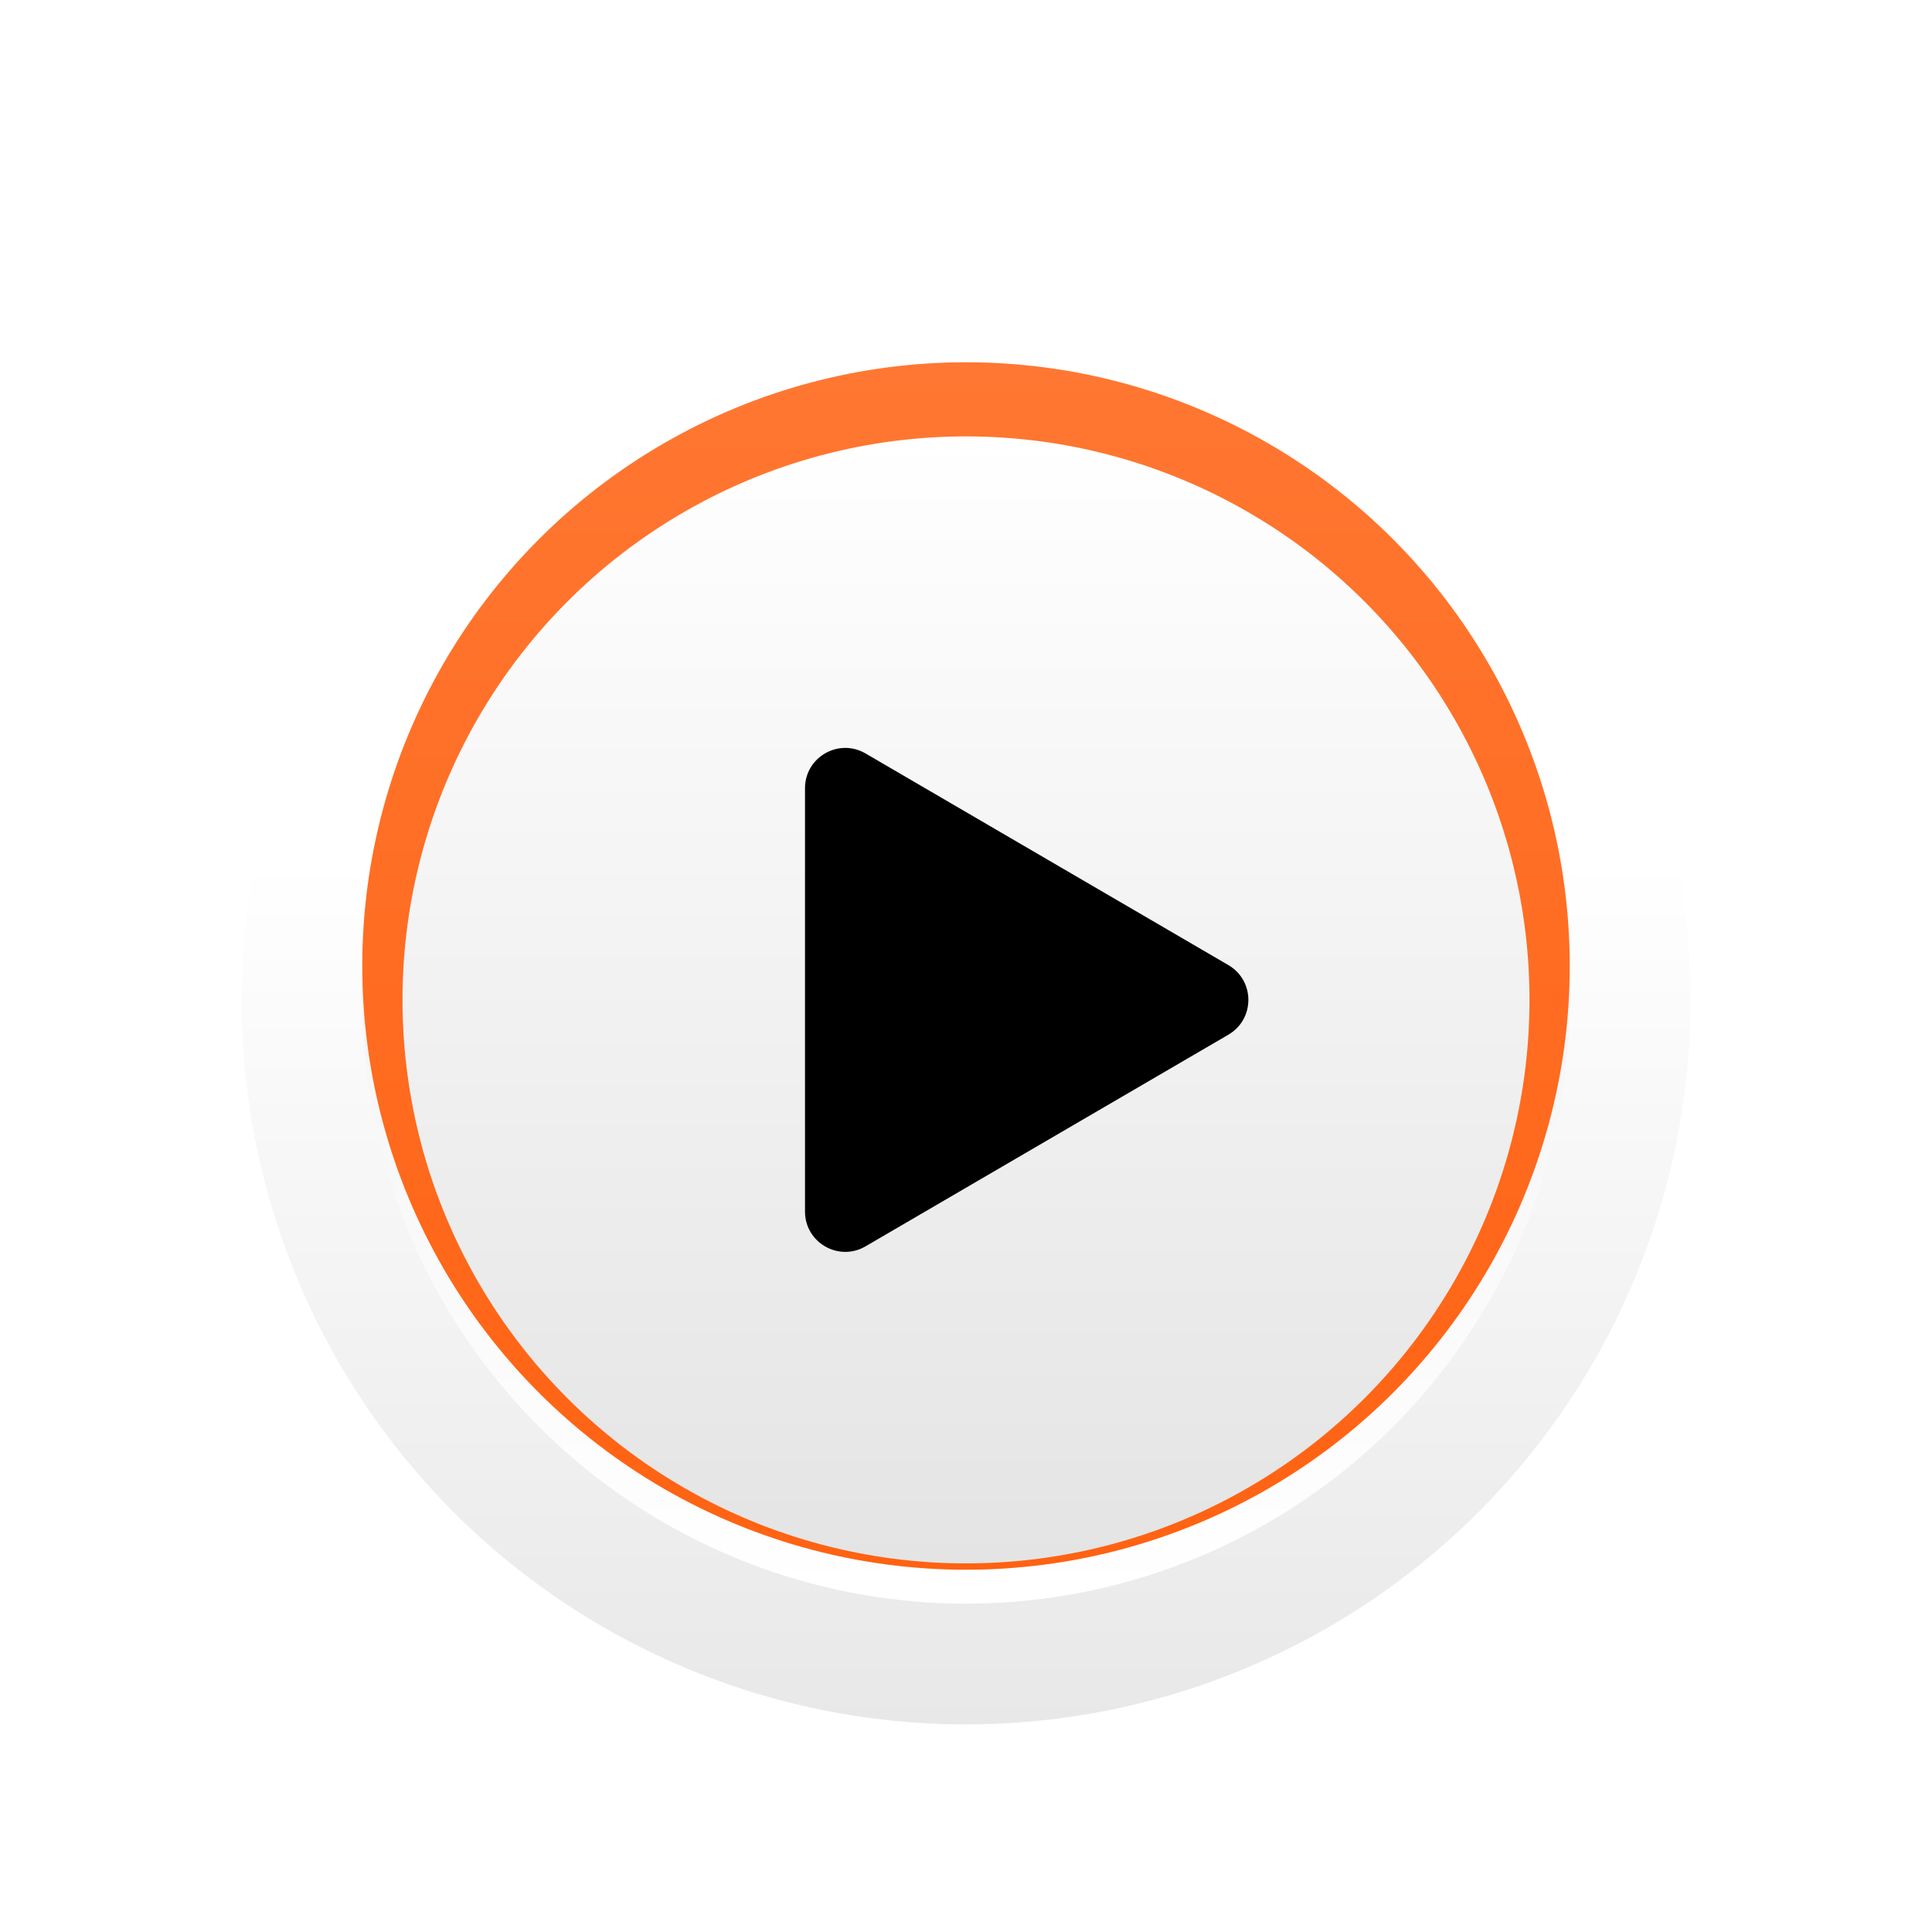 <svg width="57" height="57" viewBox="0 0 57 57" fill="none" xmlns="http://www.w3.org/2000/svg">
<g filter="url(#filter0_d_0_57)">
<circle cx="28.5" cy="28.5" r="21.375" fill="url(#paint0_linear_0_57)"/>
</g>
<g filter="url(#filter1_i_0_57)">
<circle cx="28.5" cy="28.5" r="17.812" fill="url(#paint1_linear_0_57)"/>
</g>
<circle cx="28.5" cy="28.5" r="17.812" fill="url(#paint2_linear_0_57)"/>
<g filter="url(#filter2_d_0_57)">
<ellipse cx="28.5" cy="28.5" rx="16.625" ry="16.625" fill="url(#paint3_linear_0_57)"/>
</g>
<g filter="url(#filter3_i_0_57)">
<path d="M25.536 21.229L36.242 27.474C37.027 27.933 37.027 29.067 36.242 29.526L25.536 35.771C24.744 36.233 23.75 35.661 23.75 34.745V22.255C23.75 21.338 24.744 20.767 25.536 21.229Z" fill="black"/>
</g>
<defs>
<filter id="filter0_d_0_57" x="5.125" y="6.125" width="46.75" height="46.75" filterUnits="userSpaceOnUse" color-interpolation-filters="sRGB">
<feFlood flood-opacity="0" result="BackgroundImageFix"/>
<feColorMatrix in="SourceAlpha" type="matrix" values="0 0 0 0 0 0 0 0 0 0 0 0 0 0 0 0 0 0 127 0" result="hardAlpha"/>
<feOffset dy="1"/>
<feGaussianBlur stdDeviation="1"/>
<feColorMatrix type="matrix" values="0 0 0 0 0 0 0 0 0 0 0 0 0 0 0 0 0 0 0.2 0"/>
<feBlend mode="normal" in2="BackgroundImageFix" result="effect1_dropShadow_0_57"/>
<feBlend mode="normal" in="SourceGraphic" in2="effect1_dropShadow_0_57" result="shape"/>
</filter>
<filter id="filter1_i_0_57" x="10.688" y="10.688" width="35.625" height="36.625" filterUnits="userSpaceOnUse" color-interpolation-filters="sRGB">
<feFlood flood-opacity="0" result="BackgroundImageFix"/>
<feBlend mode="normal" in="SourceGraphic" in2="BackgroundImageFix" result="shape"/>
<feColorMatrix in="SourceAlpha" type="matrix" values="0 0 0 0 0 0 0 0 0 0 0 0 0 0 0 0 0 0 127 0" result="hardAlpha"/>
<feOffset dy="1"/>
<feGaussianBlur stdDeviation="0.5"/>
<feComposite in2="hardAlpha" operator="arithmetic" k2="-1" k3="1"/>
<feColorMatrix type="matrix" values="0 0 0 0 0 0 0 0 0 0 0 0 0 0 0 0 0 0 0.1 0"/>
<feBlend mode="normal" in2="shape" result="effect1_innerShadow_0_57"/>
</filter>
<filter id="filter2_d_0_57" x="10.875" y="11.875" width="35.25" height="35.25" filterUnits="userSpaceOnUse" color-interpolation-filters="sRGB">
<feFlood flood-opacity="0" result="BackgroundImageFix"/>
<feColorMatrix in="SourceAlpha" type="matrix" values="0 0 0 0 0 0 0 0 0 0 0 0 0 0 0 0 0 0 127 0" result="hardAlpha"/>
<feOffset dy="1"/>
<feGaussianBlur stdDeviation="0.5"/>
<feColorMatrix type="matrix" values="0 0 0 0 0 0 0 0 0 0 0 0 0 0 0 0 0 0 0.2 0"/>
<feBlend mode="normal" in2="BackgroundImageFix" result="effect1_dropShadow_0_57"/>
<feBlend mode="normal" in="SourceGraphic" in2="effect1_dropShadow_0_57" result="shape"/>
</filter>
<filter id="filter3_i_0_57" x="23.75" y="21.066" width="13.081" height="15.869" filterUnits="userSpaceOnUse" color-interpolation-filters="sRGB">
<feFlood flood-opacity="0" result="BackgroundImageFix"/>
<feBlend mode="normal" in="SourceGraphic" in2="BackgroundImageFix" result="shape"/>
<feColorMatrix in="SourceAlpha" type="matrix" values="0 0 0 0 0 0 0 0 0 0 0 0 0 0 0 0 0 0 127 0" result="hardAlpha"/>
<feOffset dy="1"/>
<feGaussianBlur stdDeviation="0.5"/>
<feComposite in2="hardAlpha" operator="arithmetic" k2="-1" k3="1"/>
<feColorMatrix type="matrix" values="0 0 0 0 0 0 0 0 0 0 0 0 0 0 0 0 0 0 0.5 0"/>
<feBlend mode="normal" in2="shape" result="effect1_innerShadow_0_57"/>
</filter>
<linearGradient id="paint0_linear_0_57" x1="28.5" y1="24.344" x2="28.5" y2="49.875" gradientUnits="userSpaceOnUse">
<stop stop-color="white"/>
<stop offset="1" stop-color="#E8E8E8"/>
</linearGradient>
<linearGradient id="paint1_linear_0_57" x1="28.5" y1="10.688" x2="28.5" y2="46.312" gradientUnits="userSpaceOnUse">
<stop stop-color="#ECECEC"/>
<stop offset="1" stop-color="white"/>
</linearGradient>
<linearGradient id="paint2_linear_0_57" x1="28.5" y1="10.688" x2="28.5" y2="46.312" gradientUnits="userSpaceOnUse">
<stop stop-color="#FF7732"/>
<stop offset="1" stop-color="#FF6212"/>
</linearGradient>
<linearGradient id="paint3_linear_0_57" x1="28.5" y1="11.875" x2="28.5" y2="45.125" gradientUnits="userSpaceOnUse">
<stop stop-color="white"/>
<stop offset="1" stop-color="#E4E4E4"/>
</linearGradient>
</defs>
</svg>
